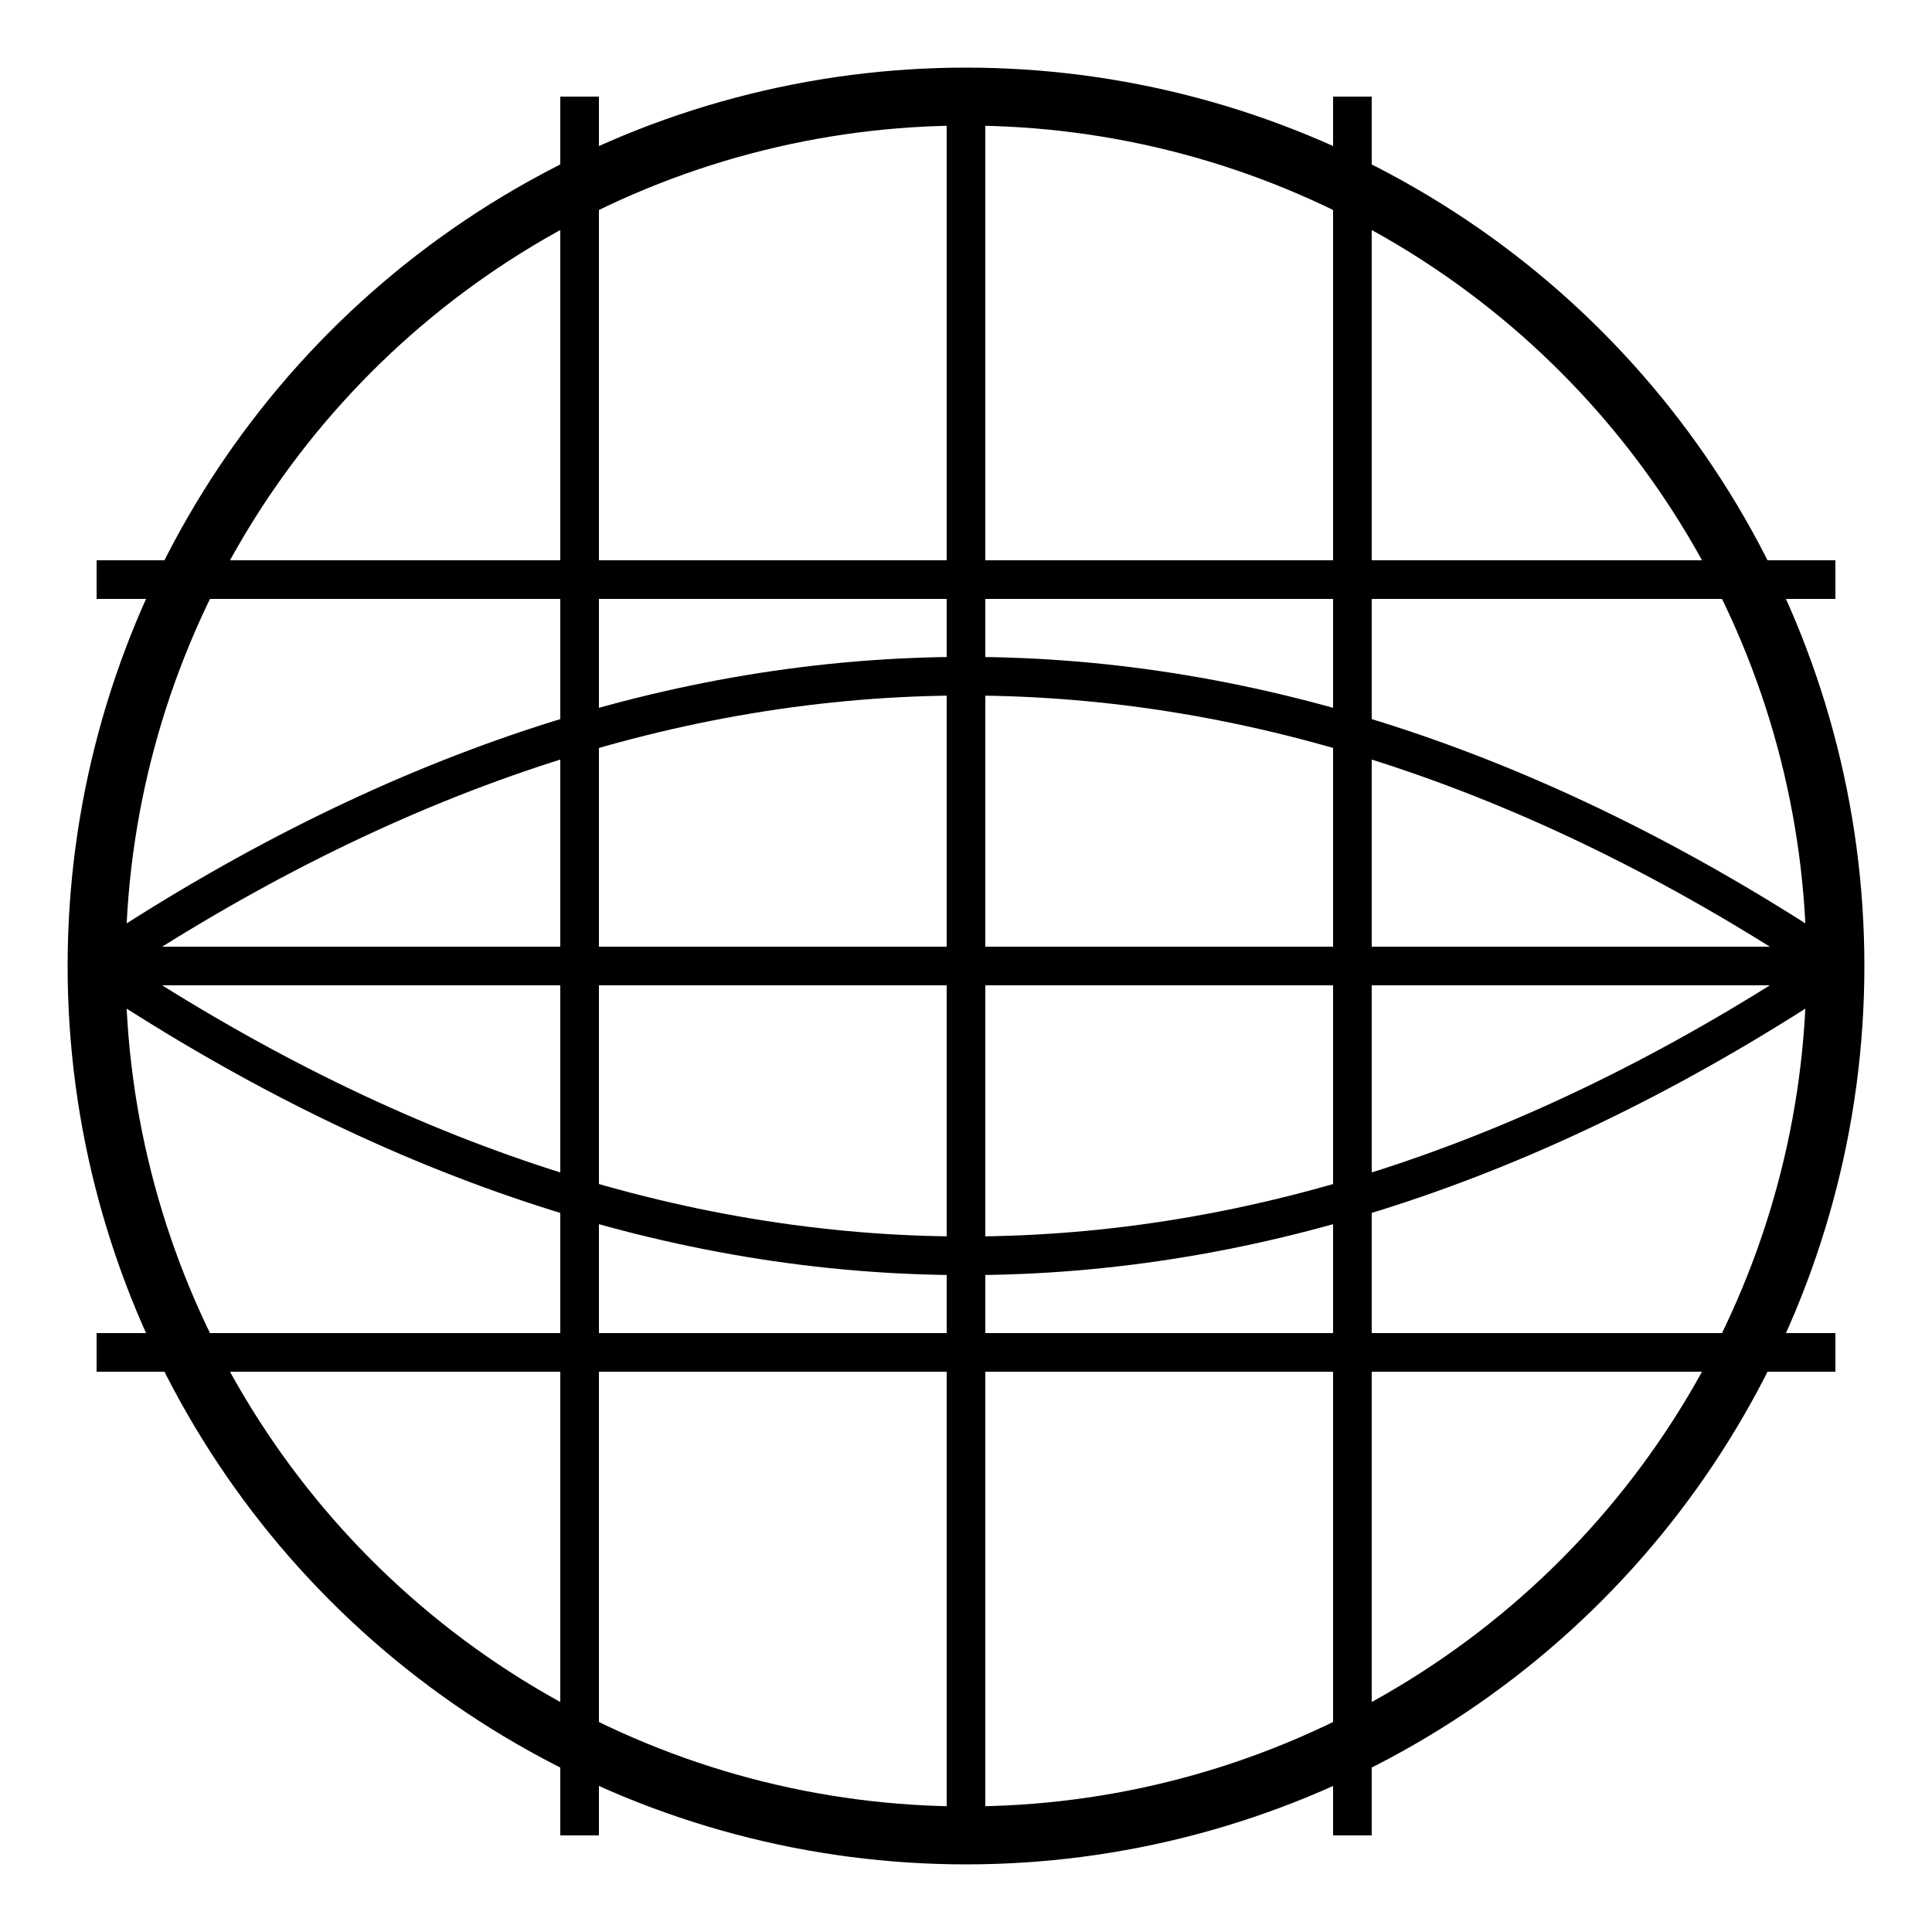 <?xml version="1.0" encoding="UTF-8"?>
<svg width="100" height="100" viewBox="0 0 100 100" xmlns="http://www.w3.org/2000/svg">
    <!-- Main circle -->
    <circle cx="50" cy="50" r="45" fill="none" stroke="#000000" stroke-width="3"/>
    
    <!-- Horizontal lines -->
    <path d="M5 50 H95" stroke="#000000" stroke-width="2" fill="none"/>
    <path d="M5 30 H95" stroke="#000000" stroke-width="2" fill="none"/>
    <path d="M5 70 H95" stroke="#000000" stroke-width="2" fill="none"/>
    
    <!-- Vertical lines -->
    <path d="M50 5 V95" stroke="#000000" stroke-width="2" fill="none"/>
    <path d="M30 5 V95" stroke="#000000" stroke-width="2" fill="none"/>
    <path d="M70 5 V95" stroke="#000000" stroke-width="2" fill="none"/>
    
    <!-- Curved lines -->
    <path d="M5 50 Q50 20 95 50" stroke="#000000" stroke-width="2" fill="none"/>
    <path d="M5 50 Q50 80 95 50" stroke="#000000" stroke-width="2" fill="none"/>
</svg> 